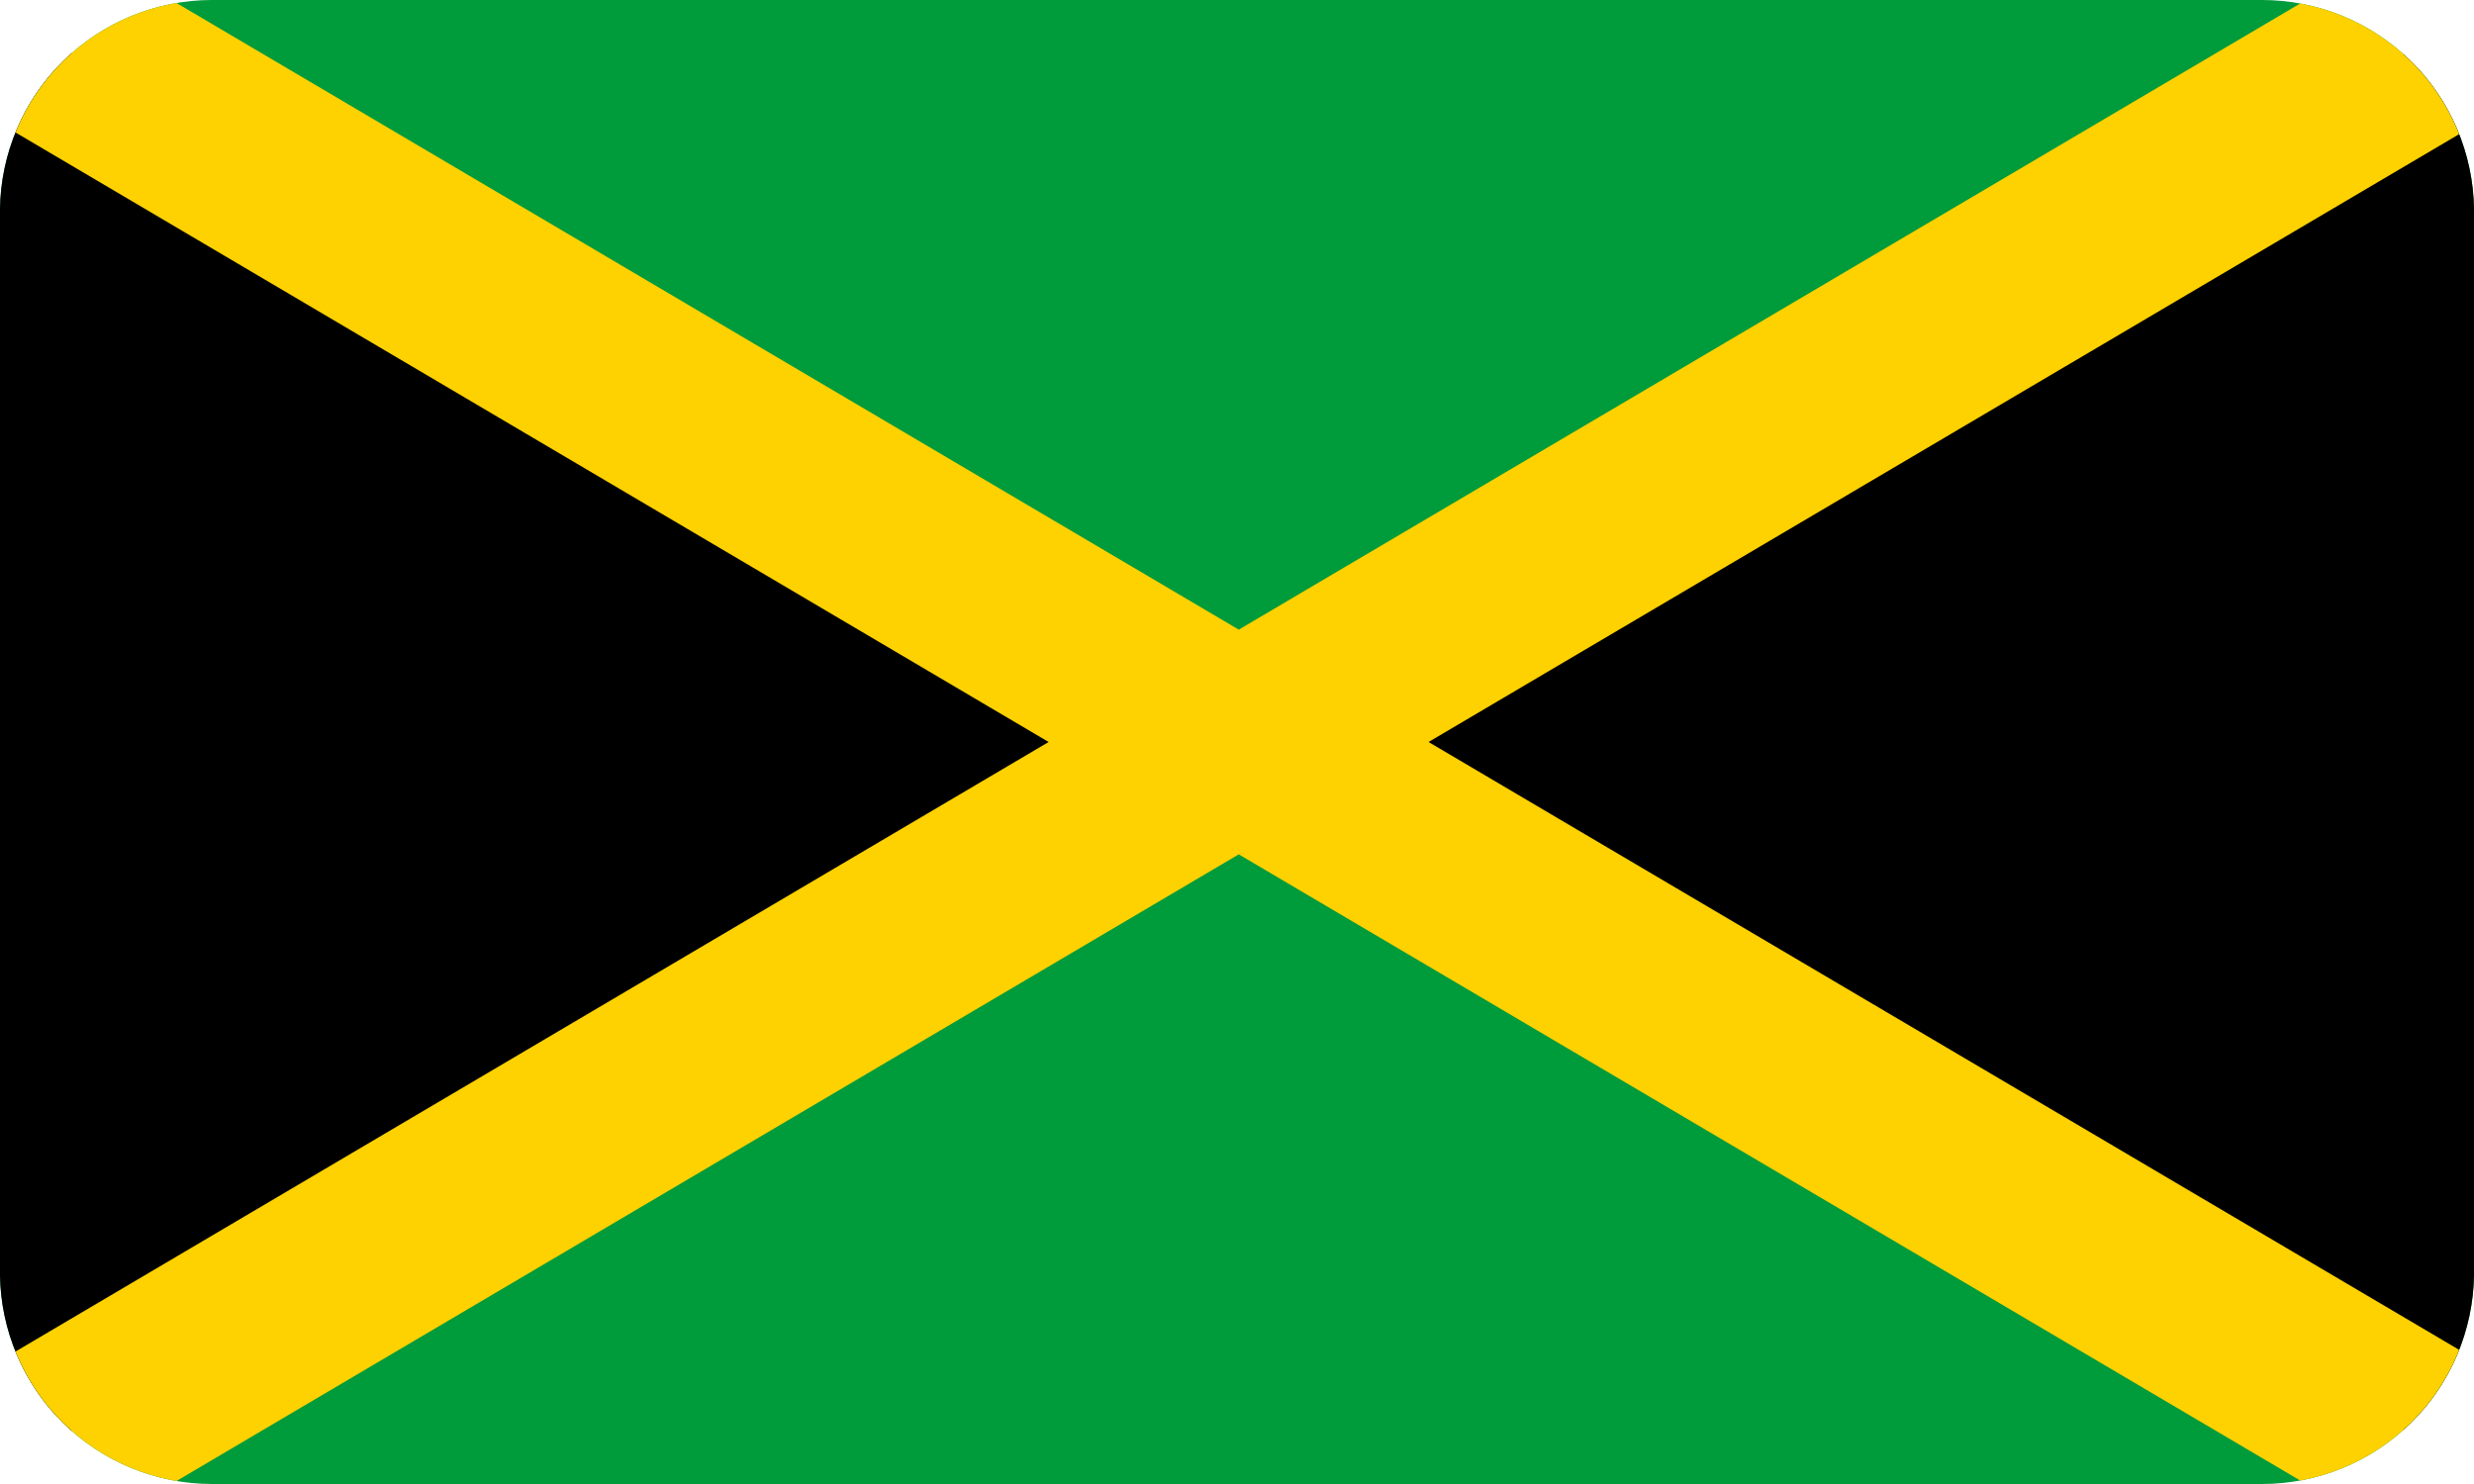 <svg id="Layer_1" data-name="Layer 1" xmlns="http://www.w3.org/2000/svg" xmlns:xlink="http://www.w3.org/1999/xlink" width="70" height="42" viewBox="0 0 70 42"><defs><style>.cls-1{fill:none;}.cls-2{clip-path:url(#clip-path);}.cls-3{fill:#009b3a;}.cls-4{fill:#fed100;}</style><clipPath id="clip-path"><path class="cls-1" d="M70,36.08A6,6,0,0,1,64,42H6a6,6,0,0,1-6-5.92V5.92A6,6,0,0,1,6,0H64a6,6,0,0,1,6,5.92V36.08Z"/></clipPath></defs><title>enphase-region-flag</title><g class="cls-2"><rect class="cls-3" y="-0.03" width="70.1" height="42.06"/><polygon points="0 0.31 0 41.69 35.05 21 0 0.31"/><polygon points="70.1 41.69 70.1 0.31 35.05 21 70.1 41.69"/><polygon class="cls-4" points="35.05 17.82 4.8 -0.03 0 -0.03 0 3.49 29.67 21 0 38.51 0 42.03 4.8 42.03 35.05 24.18 65.3 42.03 70.1 42.03 70.1 38.51 40.42 21 70.1 3.49 70.1 -0.03 65.3 -0.03 35.05 17.82"/></g></svg>